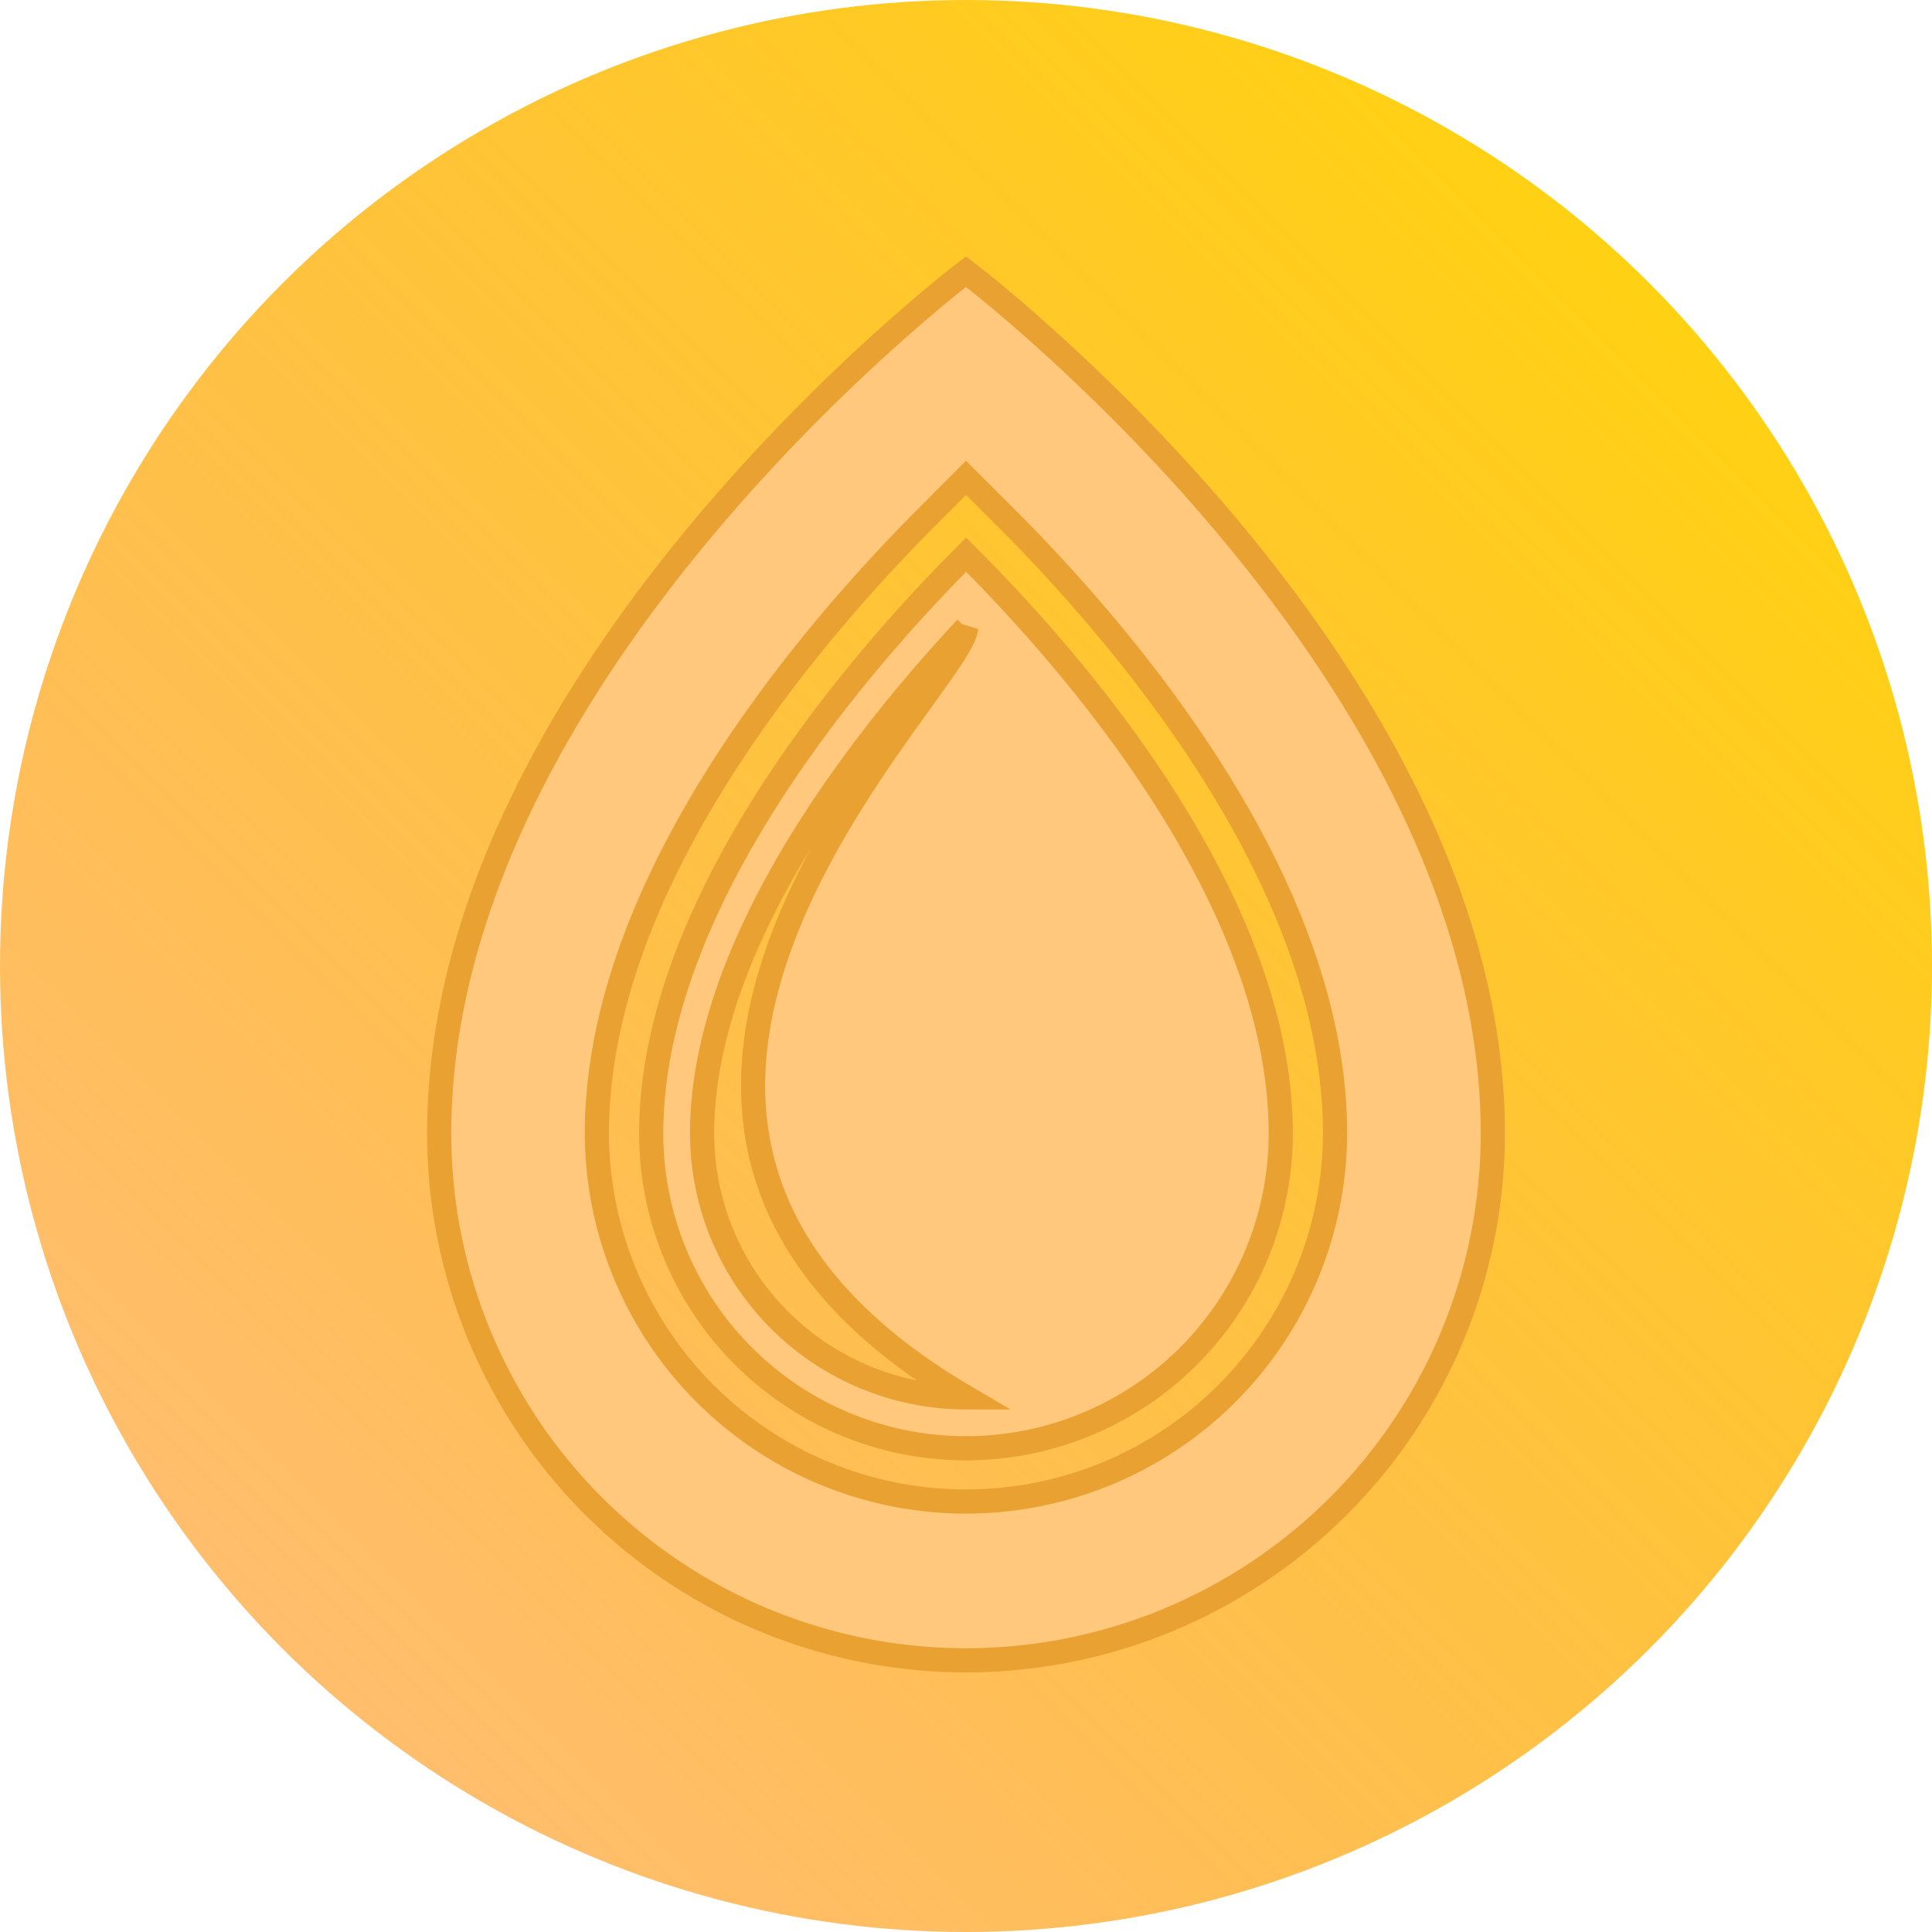 <svg xmlns="http://www.w3.org/2000/svg" viewBox="0 0 512 512" style="height: 512px; width: 512px;"><defs><linearGradient id="bg-gradient" x1="0" x2="1" y1="1" y2="0"><stop offset="0%" stop-color="#ff8000" stop-opacity="0.5"></stop><stop offset="100%" stop-color="#ffdb00" stop-opacity="1"></stop></linearGradient></defs><circle cx="256" cy="256" r="256" fill="url(#bg-gradient)"></circle><path fill="#ffc87c" d="M430.516 311.484a174.516 174.516 0 0 1-349.032 0C81.484 158.019 256 26 256 26s174.516 132.02 174.516 285.484zm-52.264 0c0-35.326-12.532-73.833-37.27-114.452-22.985-37.754-51.972-69.798-72.236-90.029L256 94.303l-12.7 12.734c-20.232 20.231-49.061 52.264-72.08 89.984-24.884 40.788-37.495 79.294-37.495 114.463a122.264 122.264 0 0 0 244.527 0zm-17.983 0a104.275 104.275 0 0 1-208.55 0c0-70.81 58.21-145.518 104.326-191.746 46.588 46.498 104.224 120.645 104.224 191.746zM256.067 144.015c-33.257 35.63-87.488 103.561-87.488 167.469A87.51 87.51 0 0 0 256 398.894c-157.724-92.513-1.9-234.31.079-254.901z" transform="translate(51.2, 51.2) scale(0.8, 0.8) rotate(-360, 256, 256)" stroke="#e9a131" stroke-width="8"></path></svg>